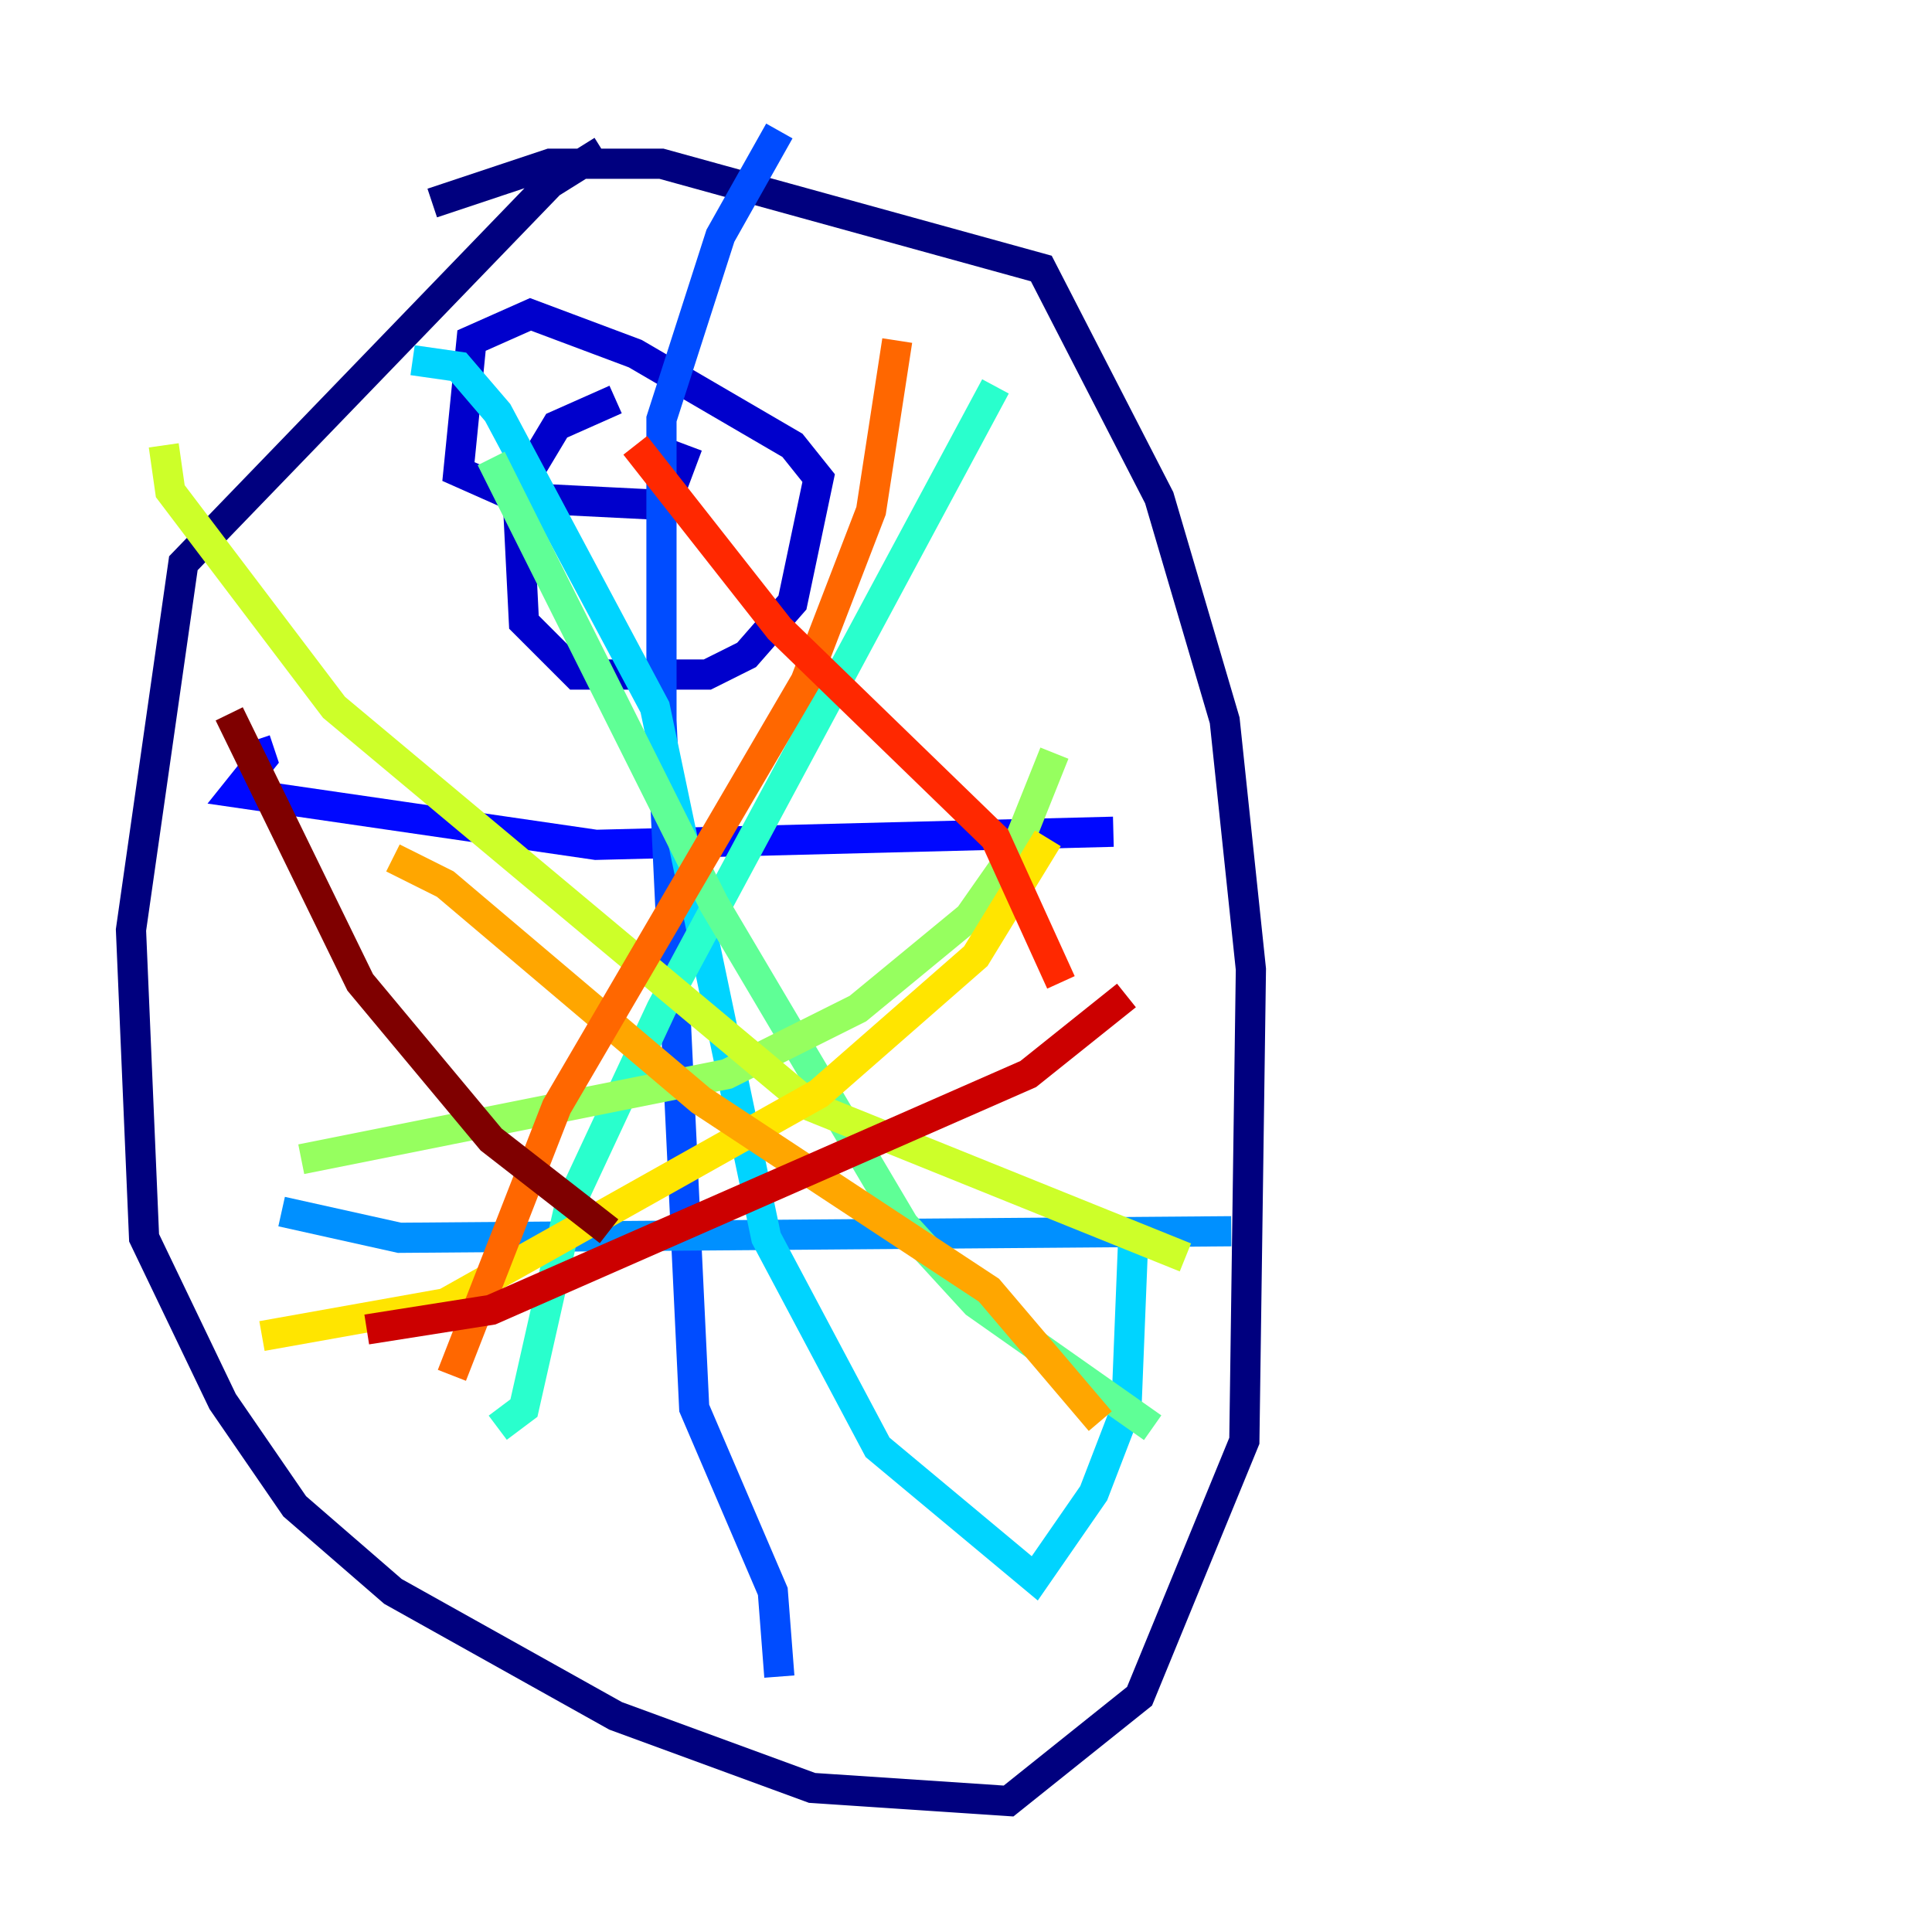 <?xml version="1.0" encoding="utf-8" ?>
<svg baseProfile="tiny" height="128" version="1.2" viewBox="0,0,128,128" width="128" xmlns="http://www.w3.org/2000/svg" xmlns:ev="http://www.w3.org/2001/xml-events" xmlns:xlink="http://www.w3.org/1999/xlink"><defs /><polyline fill="none" points="39.919,9.98 36.447,12.149 12.149,37.315 8.678,61.614 9.546,82.007 14.752,92.854 19.525,99.797 26.034,105.437 40.786,113.681 53.803,118.454 66.82,119.322 75.498,112.38 82.441,95.458 82.875,64.217 81.139,47.729 76.8,32.976 68.99,17.79 43.824,10.848 36.447,10.848 28.637,13.451" stroke="#00007f" stroke-width="2" /><polyline fill="none" points="40.786,26.468 36.881,28.203 34.278,32.542 34.712,41.22 38.183,44.691 46.861,44.691 49.464,43.39 52.502,39.919 54.237,31.675 52.502,29.505 42.088,23.43 35.146,20.827 31.241,22.563 30.373,31.241 34.278,32.976 42.956,33.41 44.258,32.976 45.559,29.505" stroke="#0000cc" stroke-width="2" /><polyline fill="none" points="16.922,49.031 17.356,50.332 15.62,52.502 39.485,55.973 73.763,55.105" stroke="#0008ff" stroke-width="2" /><polyline fill="none" points="51.634,8.678 47.729,15.62 43.824,27.77 43.824,47.729 45.993,93.288 51.2,105.437 51.634,111.078" stroke="#004cff" stroke-width="2" /><polyline fill="none" points="81.573,81.573 26.468,82.007 18.658,80.271" stroke="#0090ff" stroke-width="2" /><polyline fill="none" points="27.336,23.864 30.373,24.298 32.976,27.336 43.39,46.861 50.766,82.007 58.142,95.891 68.556,104.57 72.461,98.929 74.63,93.288 75.064,82.441" stroke="#00d4ff" stroke-width="2" /><polyline fill="none" points="65.953,25.6 43.824,66.82 37.749,79.837 34.712,93.288 32.976,94.59" stroke="#29ffcd" stroke-width="2" /><polyline fill="none" points="32.542,30.373 47.295,59.878 59.878,81.139 64.651,86.346 76.366,94.59" stroke="#5fff96" stroke-width="2" /><polyline fill="none" points="69.858,49.898 67.254,56.407 64.217,60.746 56.841,66.82 48.163,71.159 19.959,76.8" stroke="#96ff5f" stroke-width="2" /><polyline fill="none" points="10.848,29.505 11.281,32.542 22.129,46.861 53.803,73.329 78.536,83.308" stroke="#cdff29" stroke-width="2" /><polyline fill="none" points="69.424,55.539 64.651,63.349 54.237,72.461 29.505,86.346 17.356,88.515" stroke="#ffe500" stroke-width="2" /><polyline fill="none" points="26.034,56.841 29.505,58.576 46.427,72.895 65.519,85.478 72.895,94.156" stroke="#ffa600" stroke-width="2" /><polyline fill="none" points="59.444,22.563 57.709,33.844 53.37,45.125 36.881,73.329 29.939,91.119" stroke="#ff6700" stroke-width="2" /><polyline fill="none" points="42.088,29.505 51.634,41.654 65.953,55.539 70.291,65.085" stroke="#ff2800" stroke-width="2" /><polyline fill="none" points="74.63,65.953 68.122,71.159 32.542,86.78 24.298,88.081" stroke="#cc0000" stroke-width="2" /><polyline fill="none" points="15.186,47.295 23.864,65.085 32.542,75.498 40.352,81.573" stroke="#7f0000" stroke-width="2" /></svg>